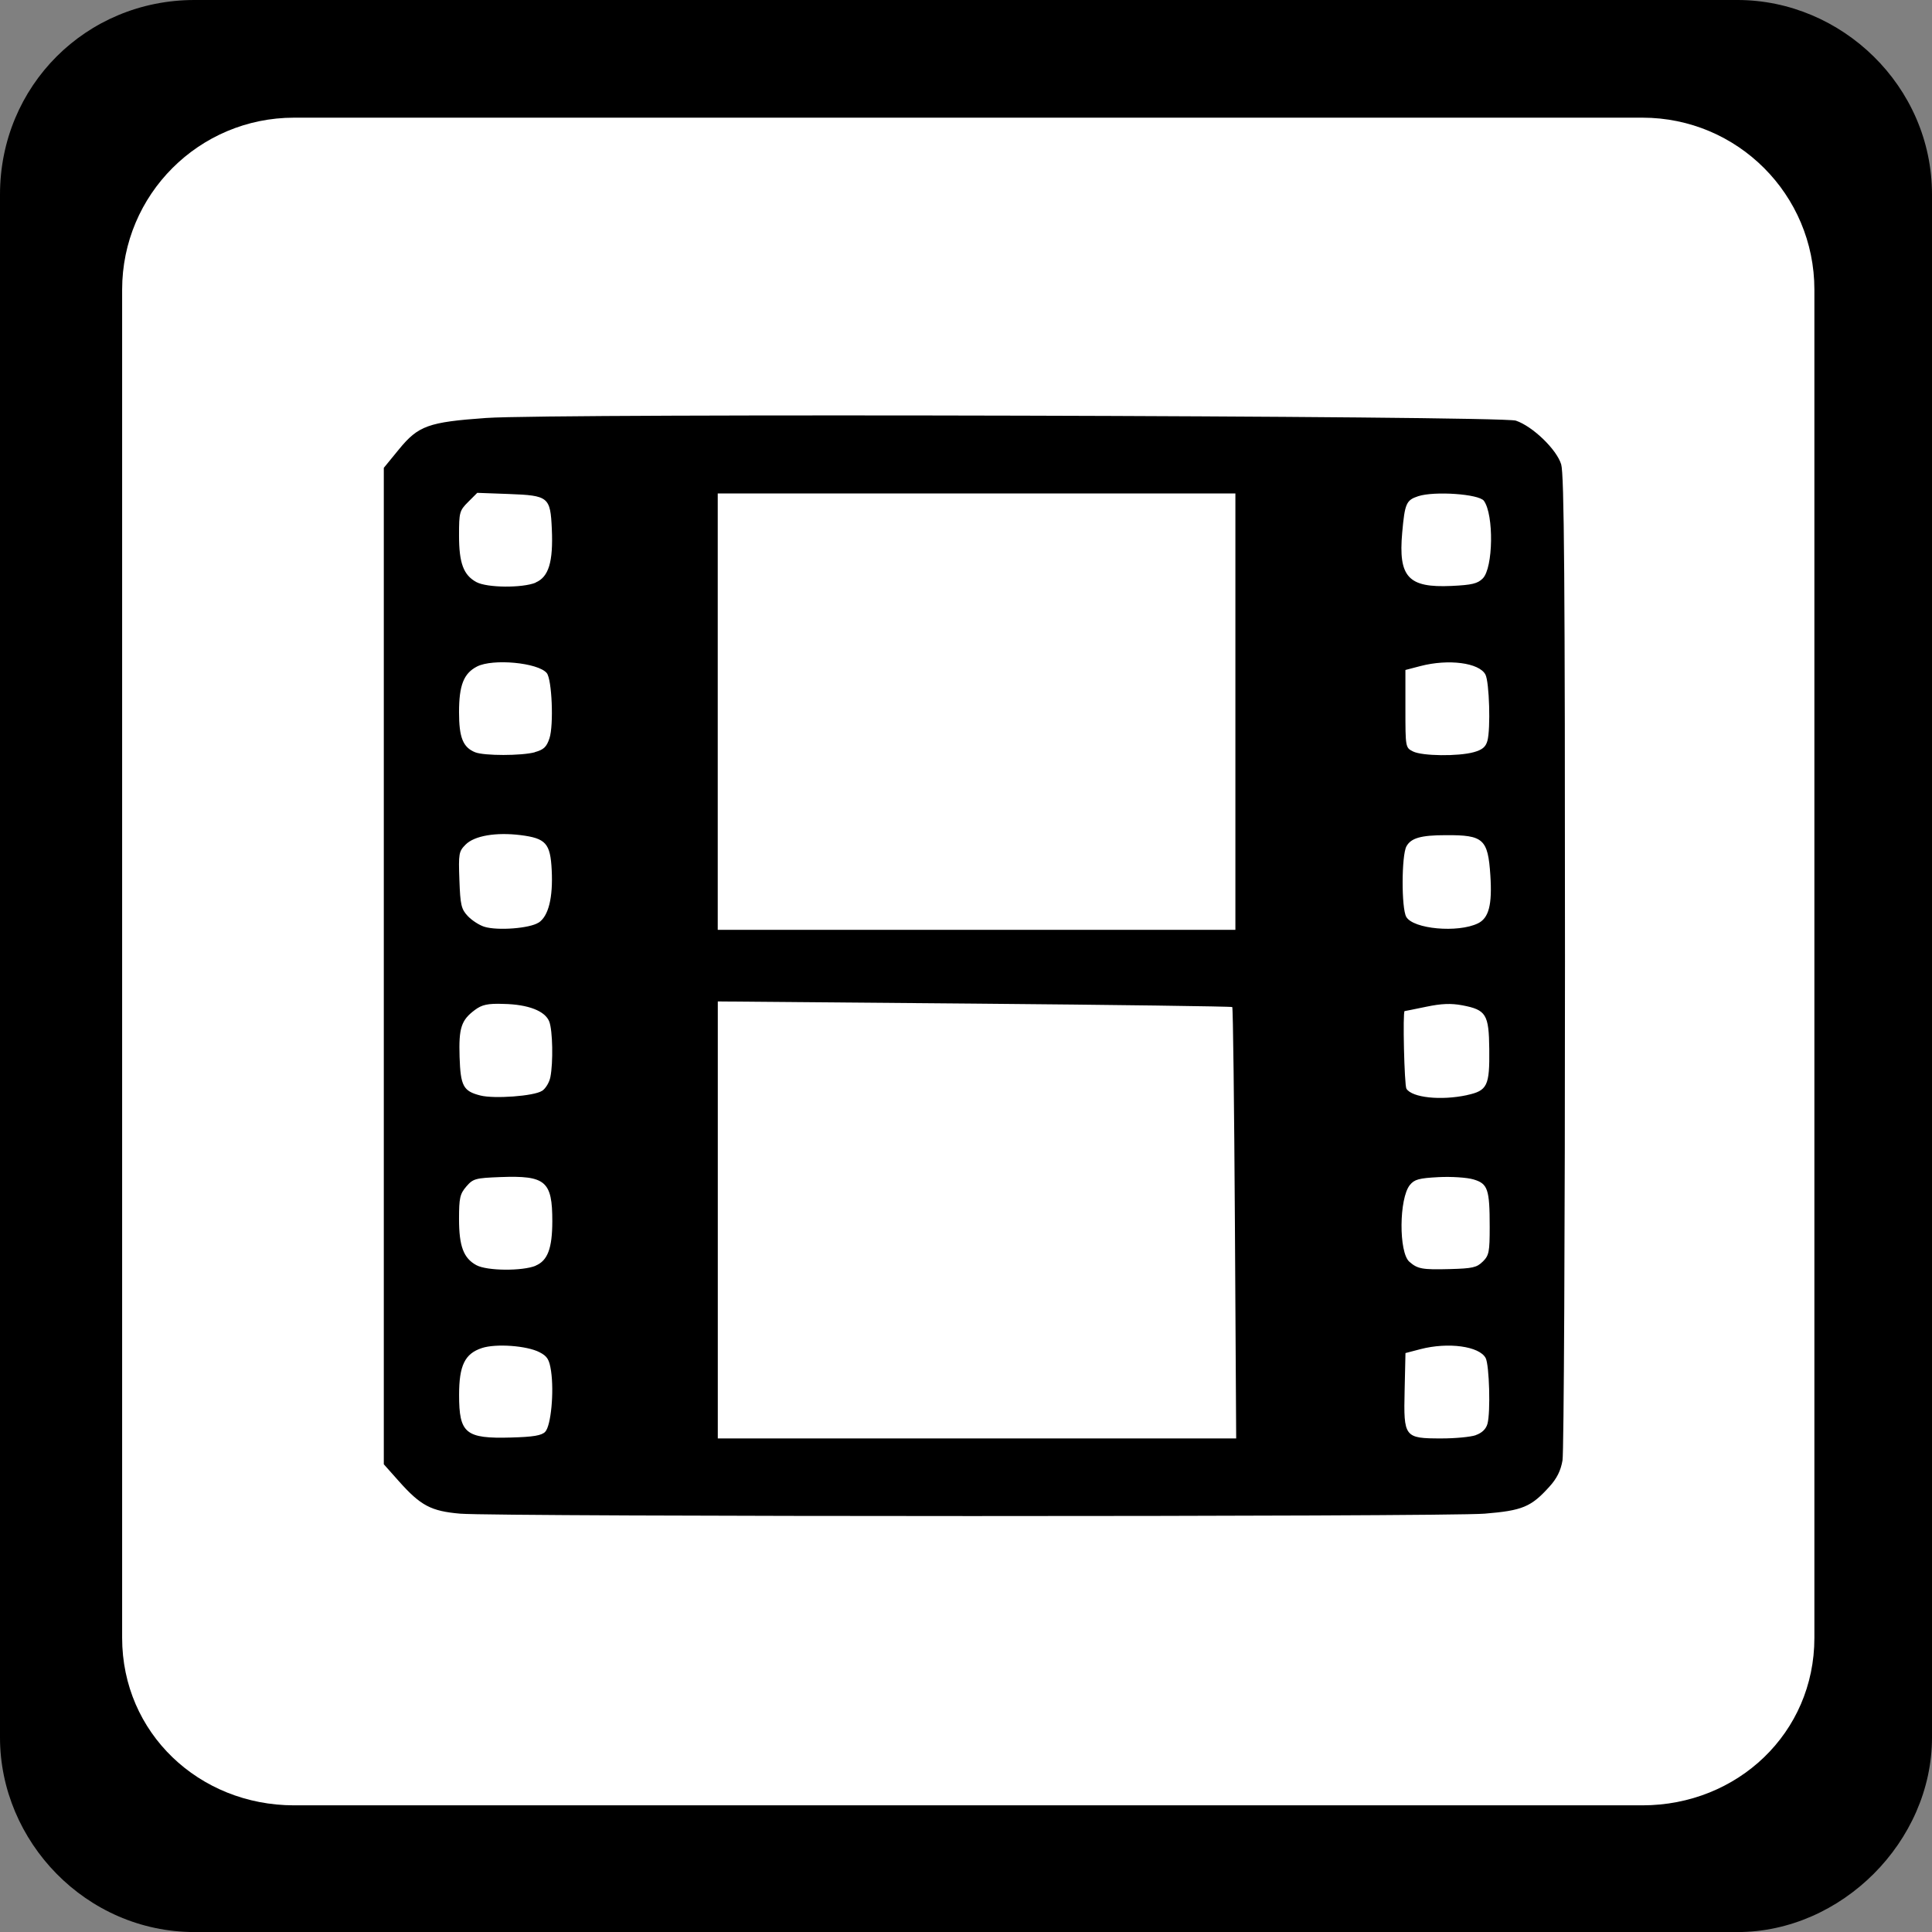 <?xml version="1.0" encoding="UTF-8" standalone="no"?>
<!-- Created with Inkscape (http://www.inkscape.org/) -->

<svg
   xmlns:dc="http://purl.org/dc/elements/1.1/"
   xmlns:cc="http://creativecommons.org/ns#"
   xmlns:rdf="http://www.w3.org/1999/02/22-rdf-syntax-ns#"
   xmlns:svg="http://www.w3.org/2000/svg"
   xmlns="http://www.w3.org/2000/svg"
   xmlns:sodipodi="http://sodipodi.sourceforge.net/DTD/sodipodi-0.dtd"
   xmlns:inkscape="http://www.inkscape.org/namespaces/inkscape"
   width="32"
   height="32"
   viewBox="0 0 32 32"
   id="svg4135"
   version="1.1"
   inkscape:version="0.91 r13725"
   sodipodi:docname="cinema_frame.svg">
  <rect x="0" y="0" width="32" height="32" fill="#808080" stroke="none"/>
  <defs
     id="defs4137" />
  <sodipodi:namedview
     id="base"
     pagecolor="#ffffff"
     bordercolor="#666666"
     borderopacity="1.0"
     inkscape:pageopacity="0.0"
     inkscape:pageshadow="2"
     inkscape:zoom="15.839192"
     inkscape:cx="-4.4382575"
     inkscape:cy="18.096194"
     inkscape:document-units="px"
     inkscape:current-layer="layer1"
     showgrid="false"
     units="px"
     inkscape:window-width="1920"
     inkscape:window-height="1138"
     inkscape:window-x="-8"
     inkscape:window-y="-8"
     inkscape:window-maximized="1" />
  <g
     inkscape:label="Ebene 1"
     inkscape:groupmode="layer"
     id="layer1"
     transform="translate(0,-1020.362)">
    <path
       inkscape:connector-curvature="0"
       id="path4140"
       d="m 3.222,1020.362 25.555,0 c 1.724,0 3.223,1.424 3.223,3.223 l 0,25.555 c 0,1.724 -1.499,3.223 -3.223,3.223 l -25.555,0 C 1.424,1052.362 0,1050.863 0,1049.14 l 0,-25.555 c 0,-1.799 1.424,-3.223 3.222,-3.223 z"
       style="fill:#000000;fill-opacity:1;fill-rule:nonzero;stroke:none" />
    <path
       inkscape:connector-curvature="0"
       id="path4142"
       d="m 27.204,1022.311 -22.333,0 c -1.574,0 -2.848,1.274 -2.848,2.848 l 0,22.332 c 0,1.574 1.274,2.773 2.848,2.773 l 22.333,0 c 1.574,0 2.848,-1.199 2.848,-2.773 l 0,-22.332 c 0,-1.574 -1.274,-2.848 -2.848,-2.848 z"
       style="fill:#ffffff;fill-opacity:1;fill-rule:nonzero;stroke:none" />
    <path
       style="opacity:1;fill:#000000;fill-opacity:1;stroke:none;stroke-width:25;stroke-linecap:butt;stroke-linejoin:round;stroke-miterlimit:4;stroke-dasharray:none;stroke-dashoffset:0;stroke-opacity:1"
       d="m 7.621,1045.433 c -0.483,-0.042 -0.653,-0.132 -1.014,-0.537 l -0.25,-0.281 0,-8.252 0,-8.252 0.252,-0.308 c 0.32,-0.39 0.485,-0.45 1.442,-0.518 1.1,-0.079 16.813,-0.038 17.056,0.044 0.279,0.094 0.676,0.477 0.751,0.724 0.05,0.164 0.063,1.895 0.063,8.233 0,4.414 -0.018,8.133 -0.041,8.265 -0.029,0.169 -0.093,0.299 -0.217,0.435 -0.303,0.336 -0.447,0.396 -1.073,0.447 -0.652,0.054 -16.351,0.052 -16.969,0 l 0,0 z m 1.409,-1.356 c 0.095,-0.095 0.149,-0.657 0.097,-1.008 -0.029,-0.19 -0.061,-0.243 -0.191,-0.31 -0.21,-0.109 -0.723,-0.146 -0.955,-0.069 -0.282,0.093 -0.377,0.289 -0.377,0.775 -2.99e-4,0.64 0.107,0.728 0.86,0.707 0.369,-0.01 0.506,-0.033 0.567,-0.095 z m 11.424,-3.452 c -0.012,-1.959 -0.031,-3.571 -0.044,-3.583 -0.012,-0.011 -1.935,-0.037 -4.272,-0.057 l -4.249,-0.036 0,3.619 0,3.619 4.293,0 4.293,0 -0.021,-3.562 z m 3.989,3.507 c 0.103,-0.036 0.17,-0.1 0.194,-0.187 0.053,-0.189 0.031,-0.975 -0.03,-1.09 -0.105,-0.196 -0.62,-0.266 -1.079,-0.147 l -0.249,0.065 -0.014,0.62 c -0.018,0.777 -0.005,0.794 0.611,0.794 0.226,0 0.481,-0.024 0.568,-0.054 z m -15.571,-2.807 c 0.199,-0.083 0.275,-0.287 0.276,-0.733 6.624e-4,-0.668 -0.11,-0.762 -0.861,-0.734 -0.414,0.016 -0.451,0.026 -0.564,0.157 -0.105,0.123 -0.12,0.189 -0.12,0.538 0,0.45 0.075,0.649 0.287,0.764 0.177,0.096 0.76,0.1 0.982,0.01 z m 15.689,-0.068 c 0.102,-0.102 0.113,-0.161 0.113,-0.573 0,-0.626 -0.031,-0.717 -0.268,-0.787 -0.106,-0.032 -0.366,-0.049 -0.578,-0.038 -0.325,0.017 -0.4,0.037 -0.476,0.13 -0.18,0.222 -0.186,1.118 -0.008,1.272 0.136,0.119 0.213,0.133 0.667,0.121 0.378,-0.01 0.45,-0.026 0.548,-0.124 z m -15.582,-2.827 c 0.058,-0.038 0.12,-0.14 0.137,-0.228 0.048,-0.241 0.038,-0.772 -0.018,-0.918 -0.067,-0.177 -0.349,-0.286 -0.757,-0.294 -0.266,-0.01 -0.361,0.015 -0.474,0.099 -0.228,0.169 -0.27,0.299 -0.255,0.778 0.016,0.484 0.061,0.568 0.345,0.64 0.227,0.058 0.89,0.01 1.02,-0.077 z m 15.319,0.07 c 0.337,-0.073 0.376,-0.152 0.369,-0.76 -0.006,-0.578 -0.052,-0.652 -0.447,-0.727 -0.188,-0.035 -0.343,-0.029 -0.598,0.024 -0.189,0.039 -0.35,0.072 -0.357,0.072 -0.034,0 -0.005,1.23 0.03,1.286 0.094,0.148 0.571,0.198 1.002,0.106 z m -15.377,-2.856 c 0.164,-0.107 0.24,-0.414 0.217,-0.87 -0.022,-0.444 -0.097,-0.527 -0.517,-0.58 -0.407,-0.05 -0.762,0.01 -0.908,0.156 -0.114,0.114 -0.12,0.149 -0.104,0.588 0.015,0.414 0.031,0.482 0.139,0.597 0.067,0.071 0.19,0.151 0.274,0.177 0.218,0.068 0.753,0.027 0.898,-0.069 z m 11.541,-3.495 0,-3.614 -4.287,0 -4.287,0 0,3.614 0,3.614 4.287,0 4.287,0 0,-3.614 z m 4.017,3.507 c 0.181,-0.088 0.238,-0.308 0.206,-0.796 -0.04,-0.601 -0.114,-0.668 -0.733,-0.665 -0.42,0 -0.581,0.048 -0.657,0.185 -0.082,0.15 -0.085,1.024 -0.003,1.168 0.115,0.202 0.854,0.269 1.187,0.108 l -1e-6,0 z m -15.621,-2.836 c 0.148,-0.041 0.195,-0.085 0.243,-0.23 0.072,-0.219 0.041,-0.977 -0.045,-1.08 -0.144,-0.173 -0.894,-0.243 -1.156,-0.108 -0.22,0.114 -0.297,0.31 -0.297,0.758 0,0.418 0.066,0.581 0.267,0.662 0.15,0.06 0.768,0.059 0.988,0 l 0,10e-5 z m 15.554,0 c 0.139,-0.039 0.196,-0.086 0.224,-0.187 0.055,-0.196 0.032,-0.979 -0.033,-1.099 -0.104,-0.195 -0.611,-0.261 -1.076,-0.14 l -0.249,0.065 0,0.643 c 0,0.636 0.001,0.644 0.125,0.706 0.151,0.077 0.752,0.084 1.009,0.012 z m -15.54,-2.81 c 0.216,-0.091 0.292,-0.341 0.268,-0.885 -0.024,-0.533 -0.053,-0.556 -0.714,-0.581 l -0.521,-0.019 -0.151,0.151 c -0.144,0.144 -0.151,0.172 -0.151,0.556 0,0.457 0.074,0.655 0.287,0.771 0.177,0.096 0.76,0.1 0.982,0.01 z m 15.687,-0.067 c 0.174,-0.174 0.186,-1.056 0.019,-1.286 -0.083,-0.113 -0.821,-0.164 -1.089,-0.076 -0.197,0.065 -0.221,0.119 -0.264,0.602 -0.066,0.738 0.099,0.917 0.816,0.884 0.339,-0.016 0.433,-0.038 0.519,-0.125 z"
       id="path4698"
       inkscape:connector-curvature="0" />
  </g>
</svg>
